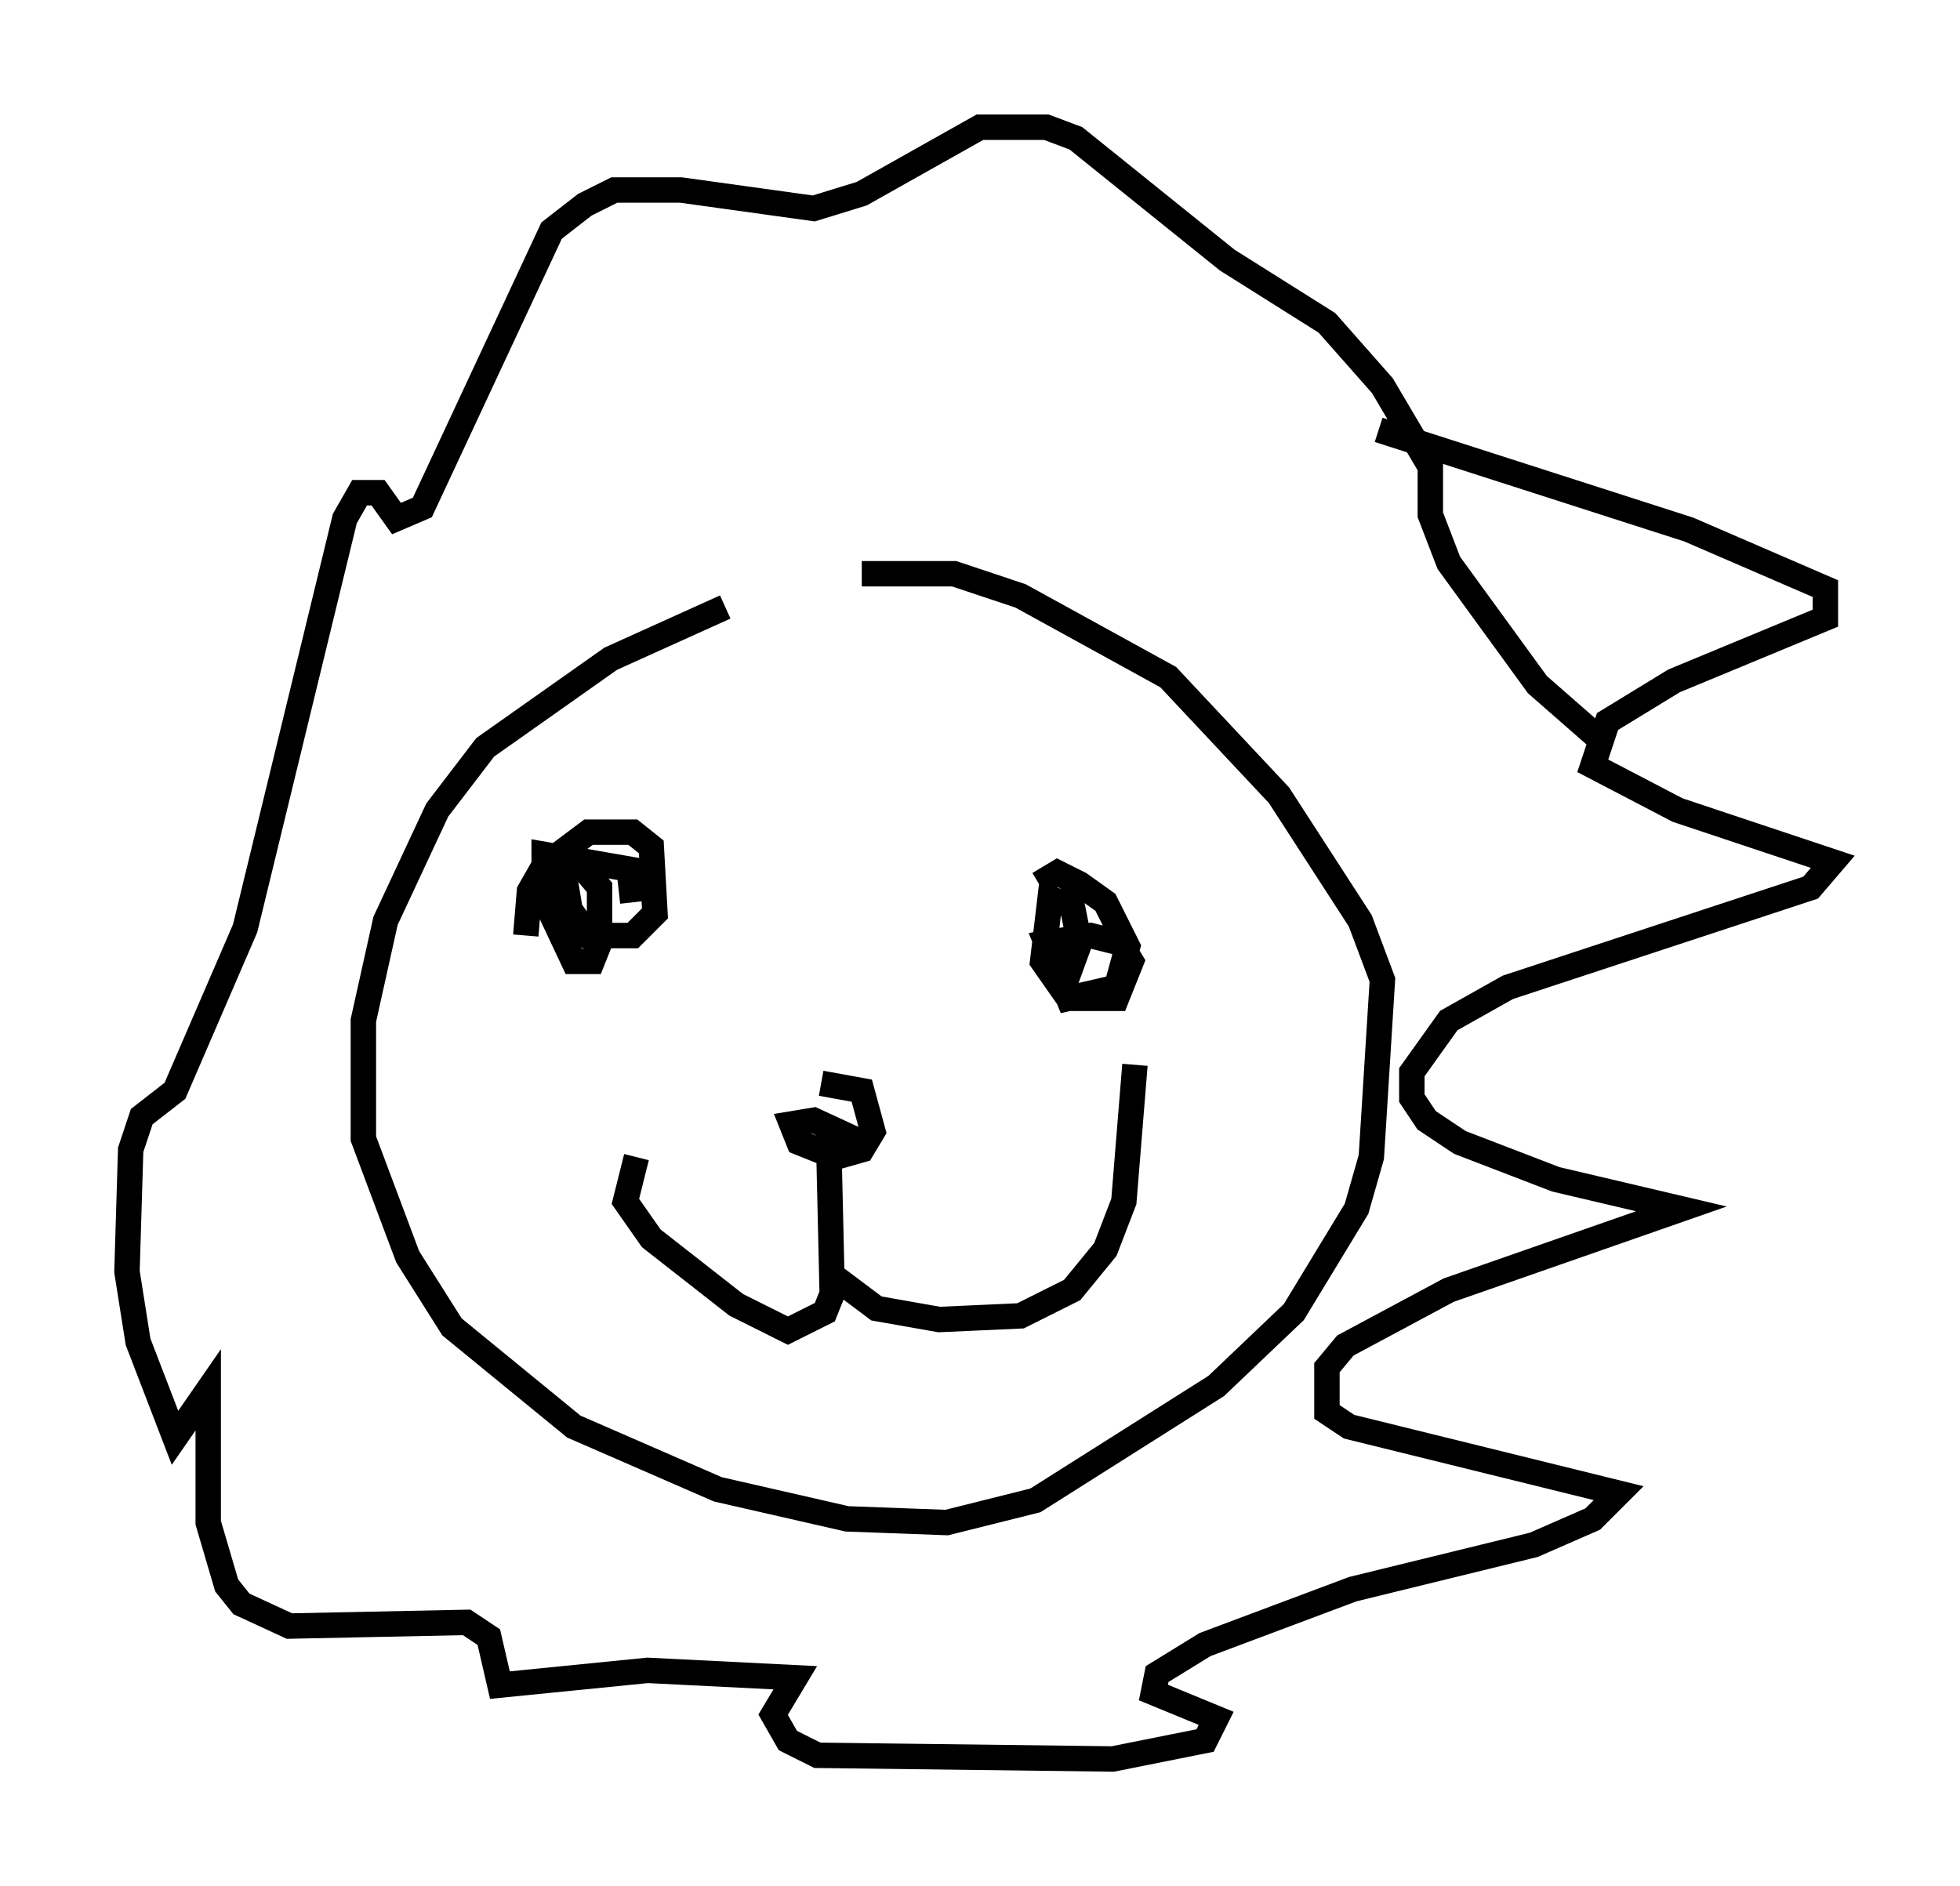 <?xml version="1.0" encoding="utf-8" ?>
<svg baseProfile="full" height="74.201" version="1.1" width="77.106" xmlns="http://www.w3.org/2000/svg" xmlns:ev="http://www.w3.org/2001/xml-events" xmlns:xlink="http://www.w3.org/1999/xlink"><defs /><rect fill="white" height="74.201" width="77.106" x="0" y="0" /><path d="M35.503, 21.849 m-6.972, 2.034 l-4.503, 2.034 -4.939, 3.486 l-1.888, 2.469 -2.034, 4.358 l-0.872, 3.922 0.0, 4.648 l1.743, 4.648 1.743, 2.76 l4.793, 3.922 5.665, 2.469 l5.084, 1.162 3.922, 0.145 l3.486, -0.872 7.117, -4.503 l3.05, -2.905 2.469, -4.067 l0.581, -2.034 0.436, -6.972 l-0.872, -2.324 -3.196, -4.939 l-4.358, -4.648 -5.81, -3.196 l-2.615, -0.872 -3.631, 0.0 m-13.218, 14.235 l0.145, -1.743 0.581, -1.017 l1.743, -1.307 1.743, 0.0 l0.726, 0.581 0.145, 2.615 l-0.872, 0.872 -1.743, 0.0 l-0.726, -1.017 -0.291, -1.743 l0.726, 0.0 0.726, 0.872 l0.0, 2.179 -0.291, 0.726 l-0.726, 0.0 -1.162, -2.469 l0.0, -1.743 3.341, 0.581 l0.145, 1.307 m15.978, -0.726 l0.726, -0.436 0.872, 0.436 l1.017, 0.726 0.872, 1.743 l-0.436, 1.598 -1.888, 0.436 l-0.872, -2.179 1.743, -0.291 l1.162, 0.291 0.436, 0.726 l-0.581, 1.453 -1.888, 0.0 l-1.017, -1.453 0.291, -2.469 l0.872, 0.291 0.291, 1.453 l-0.581, 1.598 m-9.587, 3.922 l1.598, 0.291 0.436, 1.598 l-0.436, 0.726 -1.017, 0.291 l-1.453, -0.581 -0.291, -0.726 l0.872, -0.145 1.888, 0.872 m-1.307, -0.291 l0.145, 6.246 -0.291, 0.726 l-1.453, 0.726 -2.034, -1.017 l-3.341, -2.615 -1.017, -1.453 l0.436, -1.743 m7.698, 4.648 l1.743, 1.307 2.469, 0.436 l3.196, -0.145 2.034, -1.017 l1.307, -1.598 0.726, -1.888 l0.436, -5.374 m9.587, -24.983 l12.201, 3.922 5.374, 2.324 l0.0, 1.162 -5.955, 2.469 l-2.615, 1.598 -0.581, 1.743 l3.341, 1.743 6.101, 2.034 l-0.872, 1.017 -11.911, 3.922 l-2.324, 1.307 -1.453, 2.034 l0.0, 1.017 0.581, 0.872 l1.307, 0.872 3.777, 1.453 l4.939, 1.162 -9.151, 3.196 l-4.067, 2.179 -0.726, 0.872 l0.0, 1.743 0.872, 0.581 l10.603, 2.615 -1.017, 1.017 l-2.324, 1.017 -7.117, 1.743 l-5.81, 2.179 -1.888, 1.162 l-0.145, 0.726 2.469, 1.017 l-0.436, 0.872 -3.631, 0.726 l-11.62, -0.145 -1.162, -0.581 l-0.581, -1.017 0.872, -1.453 l-5.81, -0.291 -5.81, 0.581 l-0.436, -1.888 -0.872, -0.581 l-6.972, 0.145 -1.888, -0.872 l-0.581, -0.726 -0.726, -2.469 l0.0, -5.229 -1.307, 1.888 l-1.453, -3.777 -0.436, -2.76 l0.145, -4.793 0.436, -1.307 l1.307, -1.017 2.76, -6.391 l3.922, -16.123 0.581, -1.017 l0.726, 0.0 0.726, 1.017 l1.017, -0.436 5.084, -10.894 l1.307, -1.017 1.162, -0.581 l2.615, 0.0 5.229, 0.726 l1.888, -0.581 4.648, -2.615 l2.615, 0.0 1.162, 0.436 l5.955, 4.793 3.922, 2.469 l2.179, 2.469 1.888, 3.196 l0.0, 1.888 0.726, 1.888 l3.486, 4.793 2.324, 2.034 " fill="none" stroke="black" stroke-width="1" /></svg>